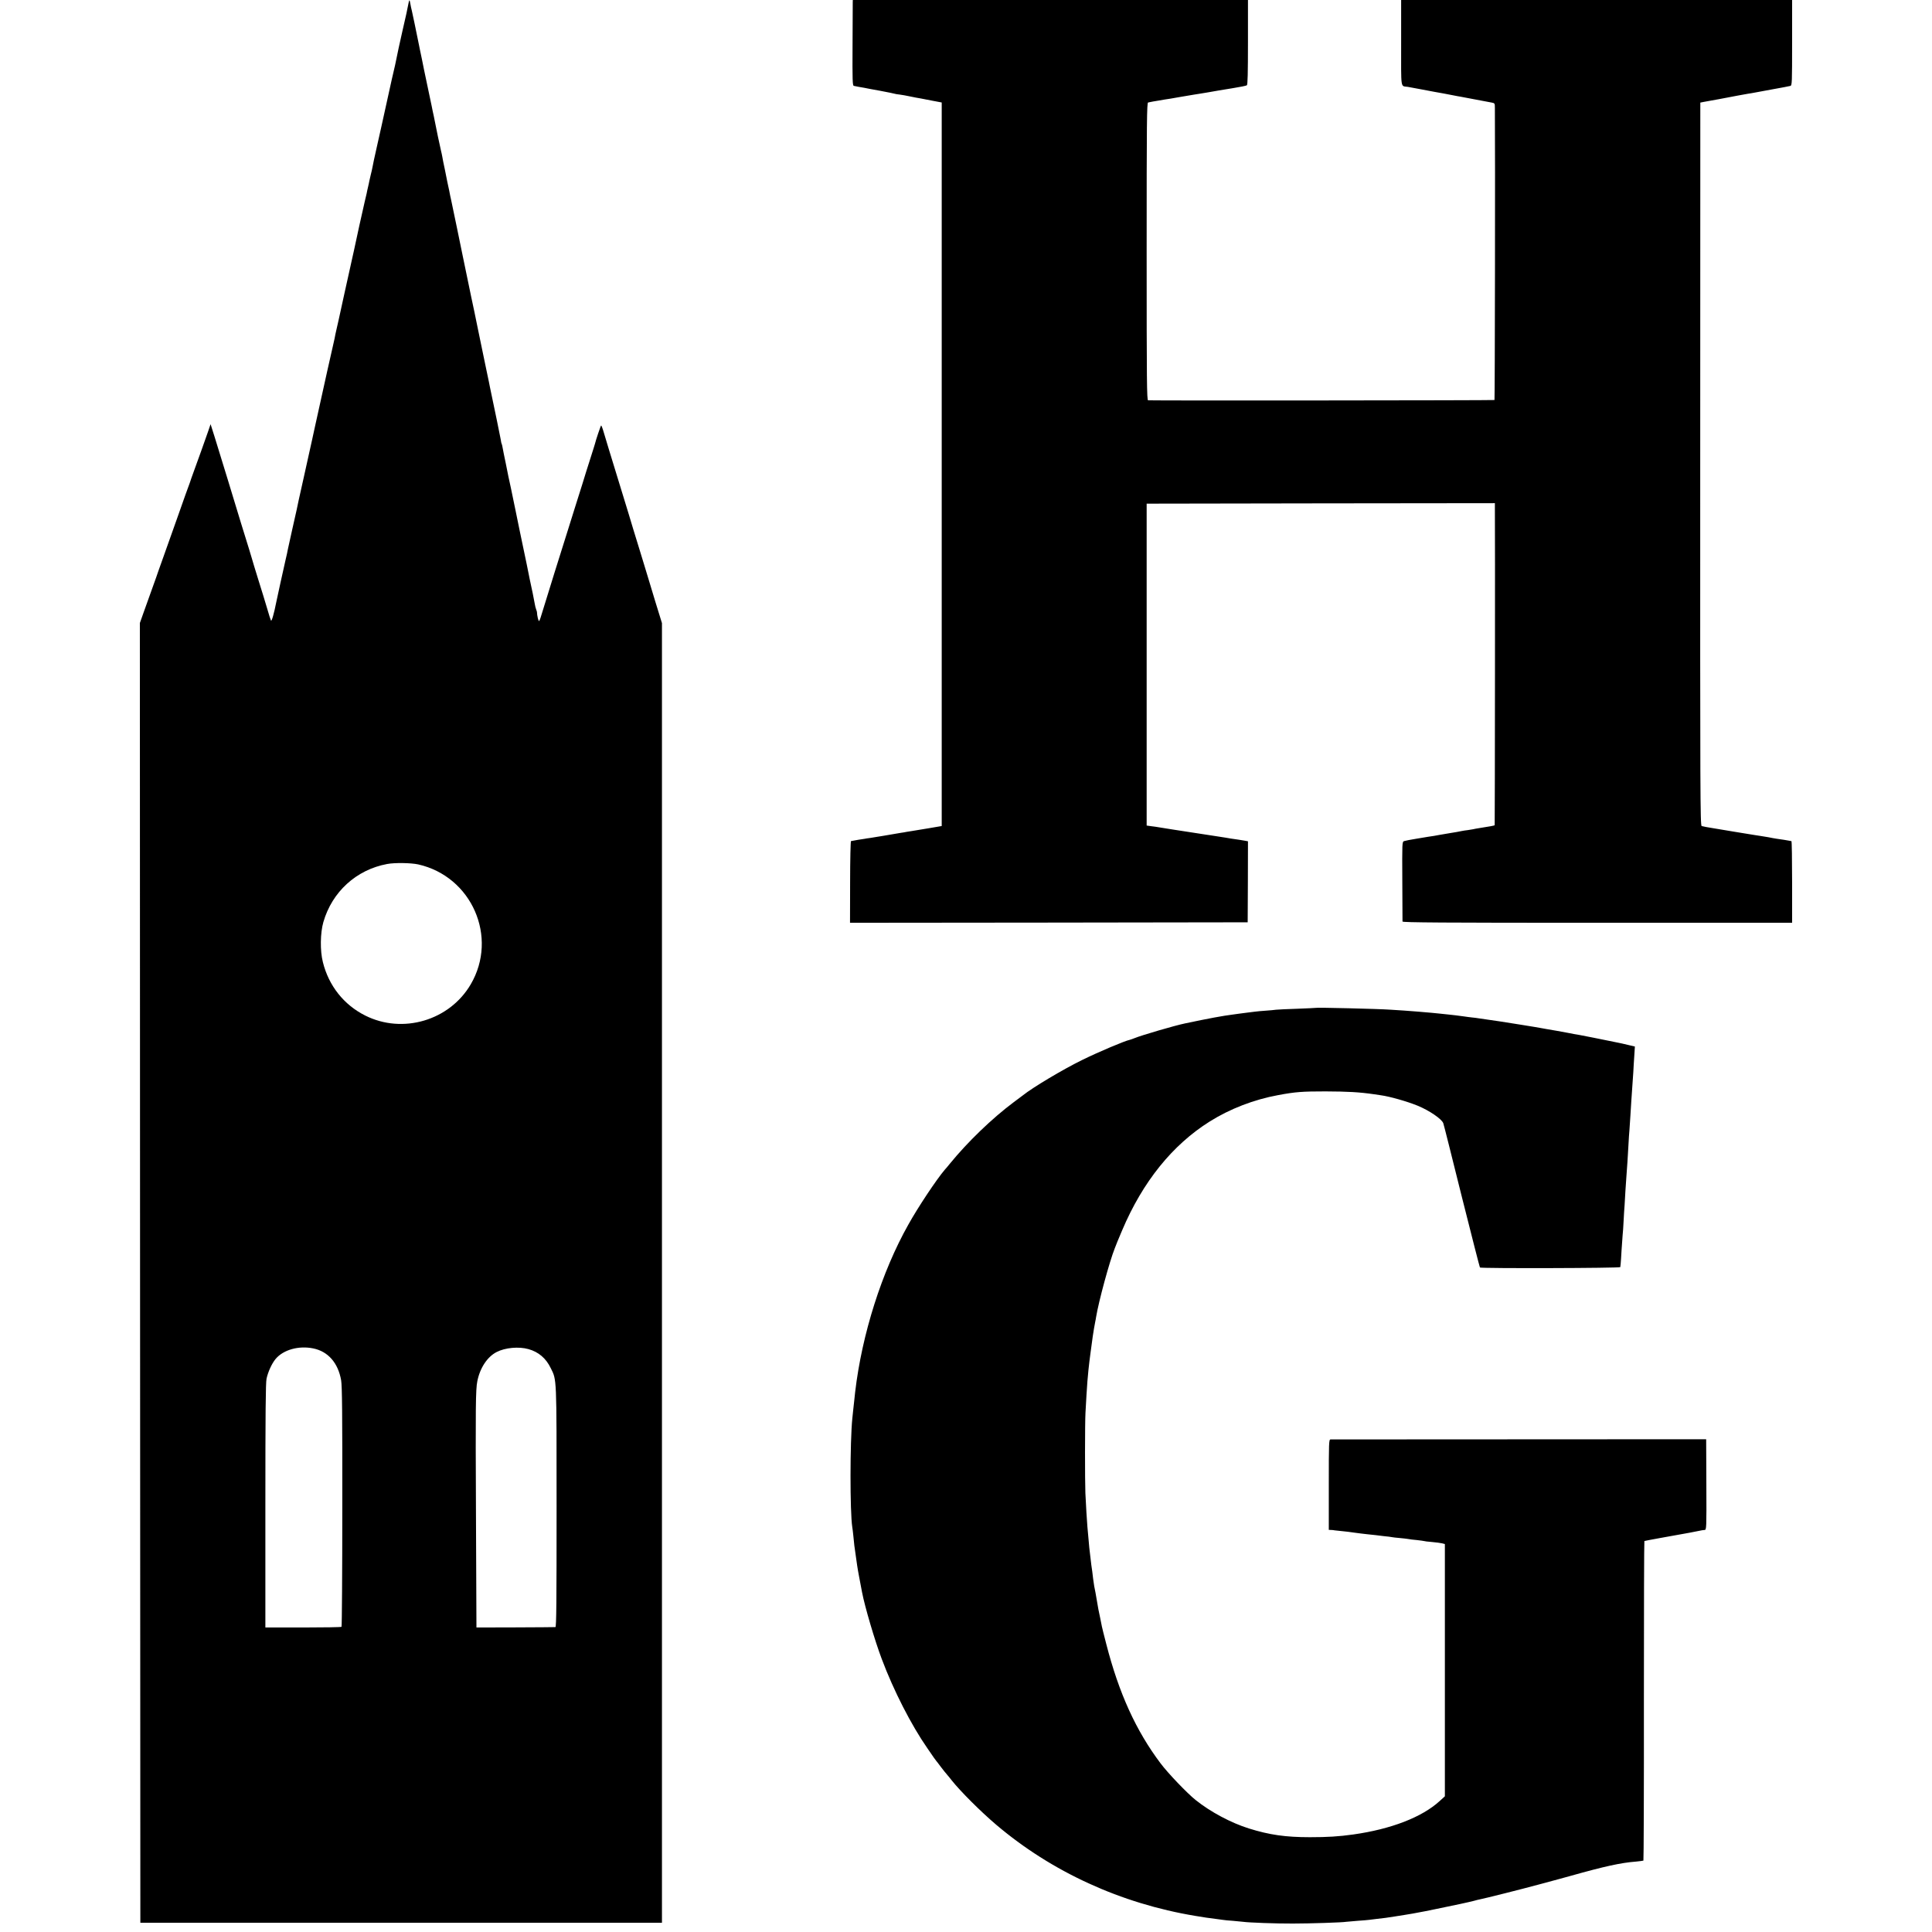 <?xml version="1.0" standalone="no"?>
<!DOCTYPE svg PUBLIC "-//W3C//DTD SVG 20010904//EN"
 "http://www.w3.org/TR/2001/REC-SVG-20010904/DTD/svg10.dtd">
<svg version="1.0" xmlns="http://www.w3.org/2000/svg"
 width="1989pt" height="1989pt" viewBox="0 0 1989 1989"
 preserveAspectRatio="xMidYMid meet">
<g transform="translate(0,1989) scale(0.1,-0.1)"
fill="#000000" stroke="none">
<path d="M4206 19858 c-3 -18 -9 -44 -12 -58 -3 -14 -7 -34 -9 -45 -3 -11 -21
-92 -41 -180 -19 -88 -37 -167 -39 -175 -33 -161 -48 -232 -57 -265 -5 -22
-12 -49 -14 -60 -2 -11 -26 -121 -54 -245 -28 -124 -52 -234 -54 -245 -2 -11
-23 -103 -46 -205 -23 -102 -44 -198 -46 -215 -3 -16 -10 -48 -16 -70 -5 -22
-12 -51 -15 -65 -2 -14 -9 -43 -14 -65 -5 -22 -12 -51 -14 -65 -3 -14 -12 -52
-20 -85 -13 -53 -99 -442 -111 -504 -3 -12 -11 -51 -19 -85 -8 -33 -16 -72
-19 -86 -3 -14 -30 -137 -61 -275 -30 -137 -57 -259 -59 -270 -2 -11 -11 -50
-20 -88 -9 -37 -18 -82 -21 -100 -3 -17 -10 -48 -15 -67 -5 -19 -32 -141 -61
-270 -50 -229 -84 -383 -129 -584 -12 -54 -23 -106 -25 -115 -6 -30 -76 -346
-90 -406 -8 -33 -16 -71 -19 -85 -3 -14 -7 -34 -10 -45 -7 -30 -37 -166 -42
-194 -3 -13 -23 -103 -45 -200 -22 -97 -42 -189 -45 -204 -2 -16 -14 -68 -25
-115 -20 -88 -86 -386 -95 -432 -22 -113 -47 -201 -54 -189 -4 8 -22 61 -38
119 -17 58 -58 193 -92 300 -33 107 -63 204 -65 214 -3 11 -16 56 -30 100 -39
124 -51 163 -84 271 -45 150 -226 742 -272 889 l-41 129 -27 -79 c-44 -125
-95 -269 -141 -394 -23 -63 -43 -119 -44 -125 -2 -5 -6 -17 -9 -25 -4 -8 -56
-154 -116 -325 -60 -170 -128 -362 -151 -425 -23 -63 -45 -126 -50 -140 -4
-14 -31 -90 -60 -170 -29 -80 -70 -194 -91 -254 l-39 -110 2 -6690 3 -6691
2685 0 2685 0 0 6690 0 6690 -68 220 c-37 121 -69 227 -71 235 -2 8 -21 69
-41 135 -20 66 -45 147 -55 180 -10 33 -37 121 -60 195 -23 74 -43 142 -45
150 -2 8 -45 148 -95 310 -109 355 -136 443 -164 538 -11 39 -24 72 -27 72 -4
0 -57 -157 -64 -190 0 -3 -22 -70 -47 -150 -26 -80 -63 -199 -83 -265 -21 -66
-52 -167 -71 -225 -18 -58 -55 -177 -83 -265 -27 -88 -87 -277 -132 -420 -44
-143 -89 -287 -99 -320 -46 -151 -52 -171 -60 -178 -6 -7 -21 55 -22 93 0 3
-4 14 -8 26 -5 11 -11 36 -14 55 -4 28 -35 180 -52 254 -2 11 -6 31 -9 45 -10
52 -18 92 -95 458 -22 107 -42 203 -44 215 -16 79 -28 134 -46 222 -12 55 -24
109 -26 120 -2 11 -15 74 -28 140 -14 66 -28 135 -31 154 -3 19 -8 38 -10 42
-3 4 -7 22 -9 40 -3 19 -21 108 -40 199 -35 168 -65 309 -72 345 -7 38 -12 60
-34 165 -12 58 -24 114 -26 125 -3 16 -43 209 -60 290 -4 17 -24 115 -40 195
-3 14 -18 86 -34 160 -24 112 -69 333 -86 415 -7 38 -114 552 -118 570 -2 6
-6 28 -11 50 -9 48 -13 68 -20 98 -3 12 -7 33 -10 47 -2 14 -14 70 -25 125
-12 55 -24 114 -26 130 -3 17 -9 46 -14 65 -8 33 -54 248 -66 315 -3 17 -7 35
-8 40 -2 6 -6 28 -11 50 -4 22 -9 47 -11 55 -1 8 -19 92 -39 185 -19 94 -37
179 -40 190 -2 11 -11 56 -20 100 -9 44 -18 89 -21 100 -2 11 -6 29 -8 40 -34
168 -69 337 -76 365 -5 19 -12 51 -15 70 -8 46 -11 47 -19 8z m99 -8867 c552
-124 826 -749 541 -1235 -218 -372 -700 -515 -1086 -321 -220 110 -376 307
-436 550 -30 117 -27 301 5 412 90 312 339 539 656 598 79 15 245 12 320 -4z
m-1080 -4983 c153 -31 256 -150 287 -328 10 -59 13 -339 12 -1303 0 -675 -4
-1230 -8 -1235 -4 -4 -182 -7 -396 -7 l-388 0 0 1251 c0 960 3 1265 12 1310
15 70 54 156 93 203 79 95 238 140 388 109z m2215 -7 c104 -29 181 -94 230
-196 62 -126 60 -72 60 -1427 0 -987 -2 -1238 -12 -1239 -7 -1 -193 -2 -413
-3 l-400 -1 -5 1195 c-5 1081 -3 1258 14 1340 27 137 103 252 199 301 87 45
228 58 327 30z"/>
<path d="M8779 19863 c0 -16 -1 -214 -2 -441 -2 -359 0 -413 13 -416 8 -2 31
-7 50 -10 19 -3 45 -8 58 -10 12 -3 86 -17 165 -31 78 -15 144 -28 147 -30 3
-2 28 -6 55 -9 28 -4 68 -11 90 -16 22 -5 56 -12 75 -15 38 -6 40 -7 175 -33
l90 -17 0 -3725 0 -3724 -135 -23 c-74 -12 -151 -25 -170 -28 -20 -3 -45 -7
-57 -9 -11 -3 -38 -7 -59 -10 -22 -4 -64 -11 -94 -16 -30 -5 -72 -12 -94 -16
-21 -3 -47 -7 -56 -9 -10 -2 -40 -7 -67 -11 -26 -3 -55 -8 -65 -10 -9 -1 -38
-6 -65 -10 -26 -5 -51 -9 -55 -10 -5 -1 -12 -2 -17 -3 -4 0 -9 -190 -9 -421
l-1 -420 2047 2 2047 3 2 417 1 417 -26 5 c-15 3 -45 8 -67 11 -72 10 -110 16
-135 21 -14 2 -54 9 -90 14 -36 5 -123 19 -195 30 -71 11 -188 29 -260 40 -71
11 -139 22 -150 24 -11 2 -42 7 -70 10 l-50 7 0 1657 0 1657 1793 3 1792 2 0
-32 c3 -214 0 -3281 -2 -3284 -2 -2 -21 -6 -42 -10 -21 -3 -46 -7 -55 -9 -9
-1 -36 -6 -61 -10 -25 -4 -54 -9 -65 -12 -11 -2 -36 -6 -55 -9 -19 -2 -46 -6
-60 -9 -45 -9 -67 -13 -106 -19 -40 -6 -115 -19 -124 -21 -3 -1 -27 -5 -55
-10 -27 -4 -57 -9 -66 -10 -8 -2 -62 -11 -120 -20 -57 -9 -113 -20 -124 -24
-20 -8 -20 -17 -18 -412 1 -222 2 -410 2 -416 1 -10 409 -13 2006 -13 l2005 0
0 420 c0 231 -3 420 -7 421 -5 0 -15 2 -23 4 -20 4 -81 14 -127 20 -21 3 -60
10 -88 16 -27 5 -63 11 -80 13 -26 4 -74 11 -200 32 -16 2 -55 9 -85 14 -30 5
-71 12 -90 15 -19 3 -46 7 -60 10 -14 3 -41 7 -60 10 -48 7 -92 16 -111 21
-15 4 -16 318 -15 3726 l1 3722 35 7 c19 3 89 16 155 28 66 12 154 29 195 37
41 8 89 16 105 19 17 2 44 7 60 10 17 3 104 19 195 36 91 16 173 32 183 35 16
5 17 35 17 445 l0 439 -2013 0 -2012 0 0 -440 c0 -493 -8 -442 68 -454 15 -3
76 -14 135 -25 59 -11 118 -22 132 -25 27 -4 192 -35 225 -42 11 -2 34 -7 50
-9 25 -5 192 -36 270 -51 11 -2 35 -7 53 -10 31 -6 32 -8 32 -58 4 -453 0
-2999 -4 -3004 -4 -4 -3490 -7 -3566 -3 -13 1 -15 178 -15 1531 0 1352 2 1531
15 1535 8 2 31 7 50 10 19 3 46 7 60 10 14 3 40 7 58 10 17 3 47 7 65 10 17 3
43 7 57 10 14 3 40 7 58 10 42 7 84 14 125 21 17 3 43 7 57 9 14 2 52 8 85 14
108 19 118 21 255 43 74 12 140 25 147 30 8 7 11 126 11 443 l0 435 -2034 0
-2034 0 -1 -27z"/>
<path d="M13547 9514 c-1 -1 -86 -5 -189 -9 -102 -3 -201 -8 -220 -10 -18 -3
-67 -7 -108 -10 -41 -3 -91 -7 -110 -10 -19 -3 -55 -7 -80 -10 -25 -3 -63 -8
-85 -11 -22 -3 -51 -7 -65 -9 -97 -12 -244 -39 -490 -91 -103 -21 -451 -123
-518 -151 -20 -8 -43 -16 -51 -18 -50 -10 -318 -123 -491 -208 -196 -96 -508
-282 -610 -364 -8 -6 -51 -38 -95 -71 -222 -166 -474 -409 -655 -631 -19 -23
-43 -53 -54 -64 -84 -99 -272 -380 -375 -565 -273 -485 -477 -1127 -547 -1722
-2 -19 -6 -53 -8 -75 -3 -22 -8 -67 -11 -100 -4 -33 -8 -76 -10 -95 -25 -239
-25 -967 -1 -1120 3 -14 7 -54 11 -90 7 -81 11 -110 30 -240 2 -14 6 -45 10
-70 3 -25 13 -76 20 -115 8 -38 16 -83 19 -100 3 -16 8 -43 11 -58 28 -147
132 -500 203 -687 121 -323 304 -681 470 -919 25 -36 55 -79 66 -96 12 -16 23
-32 26 -35 3 -3 24 -30 46 -60 23 -30 51 -66 64 -80 12 -14 34 -40 48 -59 90
-113 296 -319 457 -456 571 -485 1284 -812 2050 -939 69 -12 163 -26 210 -31
28 -4 61 -8 74 -10 13 -3 61 -7 105 -10 45 -4 91 -8 104 -10 51 -8 339 -19
512 -18 174 0 513 11 549 18 9 1 61 6 115 10 55 4 109 8 120 10 12 2 48 6 81
10 70 7 109 13 185 25 30 5 73 11 95 15 22 3 63 10 90 15 28 5 64 12 80 15 29
4 209 42 410 84 55 12 118 26 140 32 22 6 47 13 56 14 61 12 438 107 604 152
110 30 207 56 215 58 8 2 62 17 120 33 349 98 516 135 674 147 38 4 72 8 75
10 3 2 6 742 5 1644 0 903 2 1644 5 1646 4 2 74 15 156 30 294 52 388 70 438
81 4 1 16 2 26 3 19 1 20 12 18 467 l-2 467 -1925 -1 c-1059 0 -1933 -1 -1942
-1 -17 -1 -18 -30 -18 -466 l0 -465 23 -1 c12 0 29 -2 37 -4 8 -1 42 -5 75 -8
33 -3 92 -10 130 -16 39 -5 97 -13 130 -16 33 -3 71 -8 85 -9 14 -2 54 -7 90
-11 36 -3 72 -8 80 -10 8 -2 44 -6 80 -9 36 -3 75 -8 87 -10 12 -3 53 -8 90
-11 37 -4 70 -9 73 -10 3 -2 41 -7 83 -10 43 -4 90 -10 105 -14 l27 -7 0
-1298 0 -1299 -55 -50 c-181 -165 -498 -288 -888 -343 -150 -21 -266 -28 -447
-28 -251 0 -416 24 -628 90 -182 57 -395 170 -547 292 -85 67 -286 277 -361
377 -254 337 -430 724 -560 1230 -23 88 -43 169 -45 180 -2 11 -10 52 -18 90
-16 74 -20 93 -36 190 -9 57 -13 74 -25 135 -2 14 -7 48 -11 75 -3 28 -7 61
-9 75 -2 14 -7 45 -10 70 -3 25 -7 63 -10 85 -8 58 -14 121 -20 195 -3 36 -7
85 -10 110 -5 59 -15 218 -21 350 -5 124 -5 725 1 825 5 96 16 282 20 325 6
69 15 166 20 200 3 19 7 54 10 78 16 129 34 252 50 332 3 14 8 39 10 55 27
161 137 567 192 705 4 8 7 17 8 20 5 16 23 58 68 165 211 498 517 878 901
1119 209 131 455 226 706 272 177 33 247 38 485 38 230 -1 347 -7 505 -30 19
-3 49 -7 67 -10 89 -12 266 -62 377 -107 122 -50 252 -139 265 -182 6 -16 91
-356 190 -754 100 -398 184 -727 187 -730 10 -11 1444 -7 1445 4 0 5 2 21 4
35 1 14 6 77 9 140 4 63 9 133 11 155 3 22 7 87 10 145 3 58 7 130 10 160 2
30 6 100 9 155 4 55 8 127 11 160 6 74 13 178 20 310 3 55 7 123 10 150 2 28
7 95 10 150 3 55 8 127 10 160 9 127 16 223 20 290 2 39 6 113 10 166 l6 95
-73 17 c-40 10 -82 19 -93 21 -177 37 -378 76 -405 81 -19 3 -46 8 -60 10 -14
3 -36 8 -50 10 -43 9 -193 35 -230 41 -19 3 -42 7 -50 9 -8 2 -103 18 -210 35
-238 38 -227 36 -325 50 -44 6 -93 14 -110 16 -16 3 -48 7 -70 9 -22 2 -57 7
-77 10 -82 11 -105 14 -163 20 -33 3 -76 8 -95 10 -33 4 -114 11 -220 20 -25
2 -90 7 -145 11 -55 3 -118 8 -140 9 -124 9 -762 24 -768 19z"/>
</g>
</svg>
